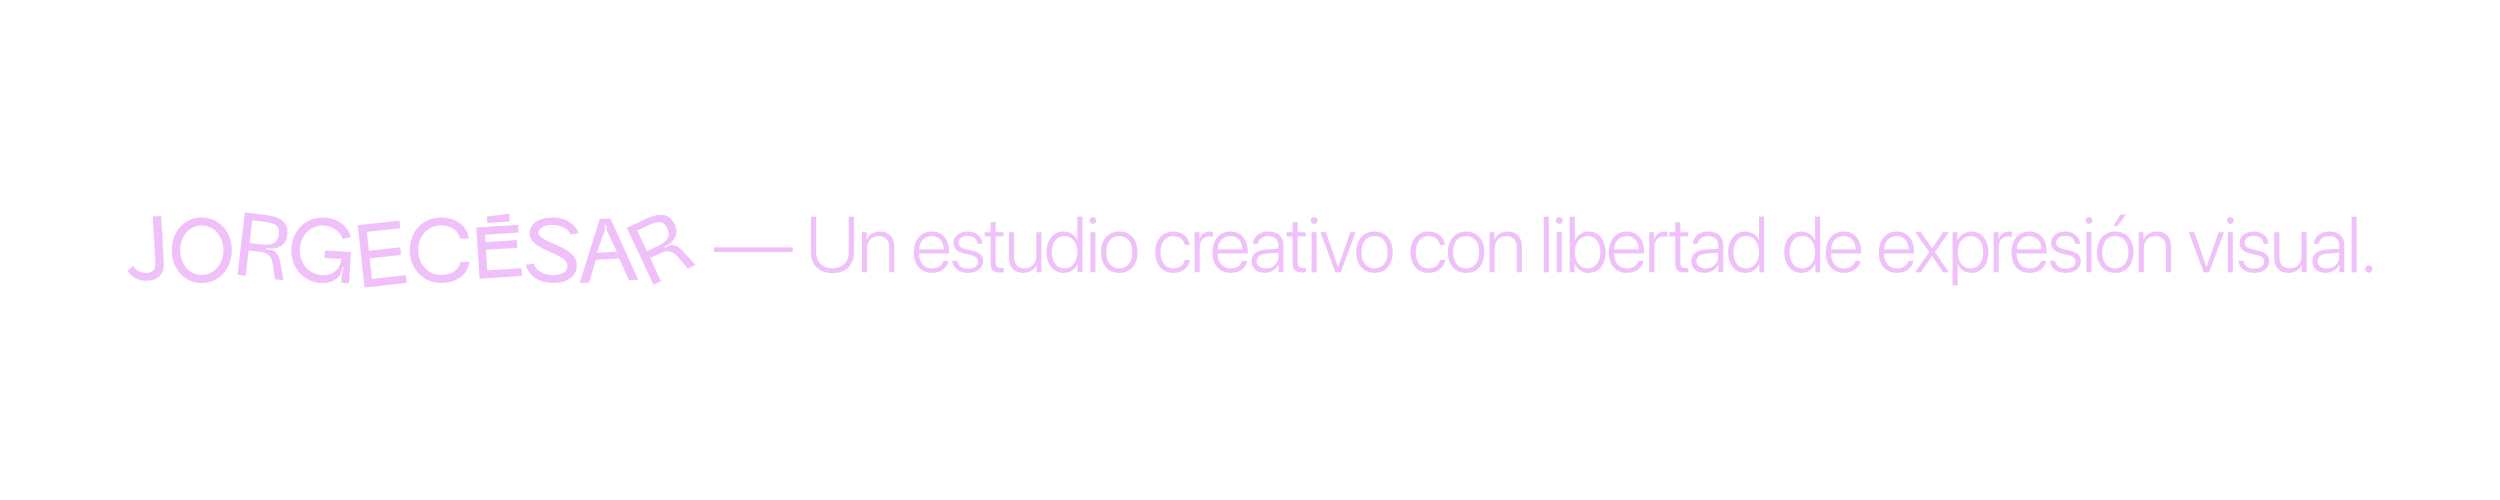 <?xml version="1.0" encoding="utf-8"?>
<!-- Generator: Adobe Illustrator 25.0.0, SVG Export Plug-In . SVG Version: 6.00 Build 0)  -->
<svg version="1.1" id="Layer_1" xmlns="http://www.w3.org/2000/svg" xmlns:xlink="http://www.w3.org/1999/xlink" x="0px" y="0px"
	 viewBox="0 0 1000 200" style="enable-background:new 0 0 1000 200;" xml:space="preserve">
<style type="text/css">
	.st0{fill:#F0C0FB;}
	.st1{fill:#B2E2FB;}
	.st2{fill:#F4F4F4;}
	.st3{fill:#F9DEC9;}
	.st4{fill:#285F4A;}
	.st5{fill:#ED664D;}
	.st6{fill:#1147CD;}
	.st7{fill:none;}
	.st8{fill:#F4F4F4;stroke:#000000;stroke-width:1.167;stroke-miterlimit:10;}
	.st9{fill:#FFFFFF;stroke:#000000;stroke-width:0.438;stroke-miterlimit:10;}
	.st10{fill:#FFFFFF;stroke:#000000;stroke-width:0.8;stroke-miterlimit:10;}
	.st11{fill:none;stroke:#000000;stroke-width:1.167;stroke-linecap:round;stroke-linejoin:round;stroke-miterlimit:10;}
	.st12{fill:#F4F4F4;stroke:#000000;stroke-width:1.213;stroke-miterlimit:10;}
	.st13{fill:#A67C52;}
	.st14{fill:#B3B3B3;}
	.st15{fill:#FBB03B;}
	.st16{fill:#333333;}
	.st17{fill:#FFFFFF;}
	.st18{fill:none;stroke:#000000;stroke-width:1.1;stroke-miterlimit:10;}
</style>
<g>
	<g>
		<path class="st0" d="M285.58,100.83v-1.89h31.54v1.89H285.58z"/>
		<path class="st0" d="M326.48,101.02c0,3.73,2.43,6.28,6.5,6.28c4.08,0,6.5-2.56,6.5-6.28V86.68h2.11v14.46
			c0,4.79-3.26,8.12-8.61,8.12s-8.59-3.33-8.59-8.12V86.68h2.09V101.02z"/>
		<path class="st0" d="M344.78,92.89h1.92v2.96h0.05c0.82-1.94,2.7-3.22,5.28-3.22c3.51,0,5.67,2.26,5.67,5.9v10.38h-2.03V98.85
			c0-2.8-1.54-4.41-4.22-4.41c-2.77,0-4.64,2-4.64,4.97v9.49h-2.03V92.89z"/>
		<path class="st0" d="M379.41,104.36c-0.48,2.77-3.08,4.8-6.61,4.8c-4.5,0-7.28-3.14-7.28-8.22c0-4.97,2.82-8.32,7.16-8.32
			c4.25,0,6.93,3.13,6.93,7.9v0.86h-12v0.12c0,3.62,2.05,5.87,5.24,5.87c2.42,0,4.1-1.26,4.54-3.02H379.41z M367.63,99.77h9.89
			c-0.05-3.16-1.97-5.36-4.87-5.36C369.79,94.41,367.8,96.61,367.63,99.77z"/>
		<path class="st0" d="M387.08,92.62c3.42,0,5.7,1.99,5.88,4.9h-1.96c-0.26-2-1.71-3.22-3.93-3.22c-2.19,0-3.68,1.16-3.68,2.76
			c0,1.31,0.91,2.12,3.03,2.63l2.42,0.57c3.2,0.77,4.4,2,4.4,4.27c0,2.71-2.54,4.63-6.04,4.63c-3.62,0-6.02-1.92-6.3-4.85h2.03
			c0.31,2.02,1.86,3.17,4.27,3.17s3.99-1.12,3.99-2.8c0-1.39-0.79-2.16-2.94-2.68l-2.4-0.57c-3.05-0.71-4.48-2.05-4.48-4.27
			C381.39,94.52,383.74,92.62,387.08,92.62z"/>
		<path class="st0" d="M398.26,88.88v4h3.16v1.69h-3.16v10.29c0,1.65,0.65,2.36,2.13,2.36c0.22,0,0.99-0.03,1.11-0.06v1.74
			c-0.22,0.05-1.08,0.09-1.51,0.09c-2.68,0-3.76-1.14-3.76-4.03V94.58h-2.39v-1.69h2.39v-4H398.26z"/>
		<path class="st0" d="M416.53,108.9h-1.92v-2.97h-0.05c-0.85,1.97-2.77,3.23-5.31,3.23c-3.48,0-5.65-2.26-5.65-5.87V92.89h2.05
			v10.06c0,2.83,1.51,4.41,4.19,4.41c2.79,0,4.67-1.96,4.67-4.96v-9.5h2.03V108.9z"/>
		<path class="st0" d="M418.61,100.89c0-4.99,2.79-8.27,6.81-8.27c2.59,0,4.64,1.48,5.48,3.56h0.05v-9.5h2.05v22.22h-1.94v-3.39
			h-0.05c-0.91,2.16-2.96,3.65-5.54,3.65C421.41,109.16,418.61,105.87,418.61,100.89z M420.7,100.89c0,3.91,2.03,6.47,5.11,6.47
			c3.05,0,5.14-2.59,5.14-6.47c0-3.87-2.09-6.47-5.14-6.47C422.74,94.43,420.7,96.98,420.7,100.89z"/>
		<path class="st0" d="M435.81,88.2c0-0.75,0.62-1.36,1.36-1.36c0.75,0,1.37,0.6,1.37,1.36s-0.62,1.36-1.37,1.36
			C436.43,89.56,435.81,88.96,435.81,88.2z M436.15,92.89h2.03v16.02h-2.03V92.89z"/>
		<path class="st0" d="M440.4,100.89c0-5.1,2.96-8.27,7.3-8.27c4.36,0,7.3,3.17,7.3,8.27c0,5.08-2.94,8.27-7.3,8.27
			S440.4,105.98,440.4,100.89z M452.94,100.89c0-4.07-2.09-6.47-5.24-6.47c-3.14,0-5.22,2.4-5.22,6.47s2.08,6.47,5.22,6.47
			C450.84,107.36,452.94,104.96,452.94,100.89z"/>
		<path class="st0" d="M473.93,97.95c-0.43-1.97-2.05-3.53-4.57-3.53c-3.13,0-5.17,2.51-5.17,6.47c0,4.02,2.06,6.47,5.19,6.47
			c2.42,0,4.1-1.34,4.56-3.42h2.02c-0.45,3.06-3.05,5.22-6.59,5.22c-4.37,0-7.25-3.14-7.25-8.27c0-5.05,2.88-8.27,7.24-8.27
			c3.77,0,6.19,2.46,6.59,5.33H473.93z"/>
		<path class="st0" d="M477.86,92.89h1.92v2.85h0.05c0.59-1.96,2.08-3.11,4.05-3.11c0.54,0,1.02,0.11,1.26,0.17v2
			c-0.26-0.12-0.83-0.23-1.52-0.23c-2.28,0-3.73,1.77-3.73,4.36v9.98h-2.03V92.89z"/>
		<path class="st0" d="M498.88,104.36c-0.48,2.77-3.08,4.8-6.61,4.8c-4.5,0-7.28-3.14-7.28-8.22c0-4.97,2.82-8.32,7.16-8.32
			c4.25,0,6.93,3.13,6.93,7.9v0.86h-12v0.12c0,3.62,2.05,5.87,5.24,5.87c2.42,0,4.1-1.26,4.54-3.02H498.88z M487.1,99.77h9.89
			c-0.05-3.16-1.97-5.36-4.87-5.36C489.25,94.41,487.27,96.61,487.1,99.77z"/>
		<path class="st0" d="M500.6,104.47c0-2.74,2.05-4.4,5.74-4.65l4.99-0.31v-1.39c0-2.31-1.46-3.7-3.96-3.7
			c-2.36,0-3.87,1.16-4.22,3.09h-1.97c0.23-2.86,2.59-4.9,6.24-4.9c3.65,0,5.94,2.05,5.94,5.31v10.96h-1.94v-3.05h-0.05
			c-0.89,1.99-3.08,3.31-5.47,3.31C502.76,109.16,500.6,107.27,500.6,104.47z M511.34,102.88v-1.77l-4.74,0.32
			c-2.53,0.17-3.93,1.26-3.93,3.03c0,1.74,1.49,2.94,3.67,2.94C509.13,107.41,511.34,105.42,511.34,102.88z"/>
		<path class="st0" d="M519.07,88.88v4h3.16v1.69h-3.16v10.29c0,1.65,0.65,2.36,2.13,2.36c0.22,0,0.99-0.03,1.11-0.06v1.74
			c-0.22,0.05-1.08,0.09-1.51,0.09c-2.68,0-3.76-1.14-3.76-4.03V94.58h-2.39v-1.69h2.39v-4H519.07z"/>
		<path class="st0" d="M524.29,88.2c0-0.75,0.62-1.36,1.36-1.36c0.75,0,1.37,0.6,1.37,1.36s-0.62,1.36-1.37,1.36
			C524.9,89.56,524.29,88.96,524.29,88.2z M524.63,92.89h2.03v16.02h-2.03V92.89z"/>
		<path class="st0" d="M536.3,108.9h-2.17l-5.96-16.02h2.16l4.87,13.87h0.05l4.88-13.87h2.13L536.3,108.9z"/>
		<path class="st0" d="M542.49,100.89c0-5.1,2.96-8.27,7.3-8.27c4.36,0,7.3,3.17,7.3,8.27c0,5.08-2.94,8.27-7.3,8.27
			C545.43,109.16,542.49,105.98,542.49,100.89z M555.03,100.89c0-4.07-2.09-6.47-5.24-6.47s-5.22,2.4-5.22,6.47s2.08,6.47,5.22,6.47
			S555.03,104.96,555.03,100.89z"/>
		<path class="st0" d="M576.02,97.95c-0.43-1.97-2.05-3.53-4.57-3.53c-3.13,0-5.17,2.51-5.17,6.47c0,4.02,2.06,6.47,5.19,6.47
			c2.42,0,4.1-1.34,4.56-3.42h2.02c-0.45,3.06-3.05,5.22-6.59,5.22c-4.37,0-7.25-3.14-7.25-8.27c0-5.05,2.88-8.27,7.24-8.27
			c3.77,0,6.19,2.46,6.59,5.33H576.02z"/>
		<path class="st0" d="M579.15,100.89c0-5.1,2.96-8.27,7.3-8.27c4.36,0,7.3,3.17,7.3,8.27c0,5.08-2.94,8.27-7.3,8.27
			C582.09,109.16,579.15,105.98,579.15,100.89z M591.68,100.89c0-4.07-2.09-6.47-5.24-6.47s-5.22,2.4-5.22,6.47s2.08,6.47,5.22,6.47
			S591.68,104.96,591.68,100.89z"/>
		<path class="st0" d="M595.83,92.89h1.92v2.96h0.05c0.82-1.94,2.69-3.22,5.28-3.22c3.51,0,5.67,2.26,5.67,5.9v10.38h-2.03V98.85
			c0-2.8-1.54-4.41-4.22-4.41c-2.77,0-4.64,2-4.64,4.97v9.49h-2.03V92.89z"/>
		<path class="st0" d="M617.51,86.68h2.03v22.22h-2.03V86.68z"/>
		<path class="st0" d="M622.36,88.2c0-0.75,0.62-1.36,1.36-1.36c0.75,0,1.37,0.6,1.37,1.36s-0.62,1.36-1.37,1.36
			C622.98,89.56,622.36,88.96,622.36,88.2z M622.7,92.89h2.03v16.02h-2.03V92.89z"/>
		<path class="st0" d="M629.89,105.51h-0.05v3.39h-1.96V86.68h2.05v9.55h0.05c0.91-2.2,2.97-3.6,5.48-3.6
			c4.02,0,6.76,3.28,6.76,8.27s-2.74,8.27-6.78,8.27C632.9,109.16,630.85,107.76,629.89,105.51z M629.92,100.89
			c0,3.85,2.13,6.47,5.14,6.47c3.08,0,5.07-2.54,5.07-6.47c0-3.91-1.99-6.47-5.07-6.47C632.06,94.43,629.92,97.06,629.92,100.89z"/>
		<path class="st0" d="M657.41,104.36c-0.48,2.77-3.08,4.8-6.61,4.8c-4.5,0-7.28-3.14-7.28-8.22c0-4.97,2.82-8.32,7.16-8.32
			c4.25,0,6.93,3.13,6.93,7.9v0.86h-12v0.12c0,3.62,2.05,5.87,5.24,5.87c2.42,0,4.1-1.26,4.54-3.02H657.41z M645.63,99.77h9.89
			c-0.05-3.16-1.97-5.36-4.87-5.36C647.79,94.41,645.8,96.61,645.63,99.77z"/>
		<path class="st0" d="M659.71,92.89h1.92v2.85h0.05c0.59-1.96,2.08-3.11,4.05-3.11c0.54,0,1.02,0.11,1.26,0.17v2
			c-0.26-0.12-0.83-0.23-1.52-0.23c-2.28,0-3.73,1.77-3.73,4.36v9.98h-2.03V92.89z"/>
		<path class="st0" d="M672.12,88.88v4h3.16v1.69h-3.16v10.29c0,1.65,0.65,2.36,2.13,2.36c0.22,0,0.99-0.03,1.11-0.06v1.74
			c-0.22,0.05-1.08,0.09-1.51,0.09c-2.68,0-3.76-1.14-3.76-4.03V94.58h-2.39v-1.69h2.39v-4H672.12z"/>
		<path class="st0" d="M676.53,104.47c0-2.74,2.05-4.4,5.74-4.65l4.99-0.31v-1.39c0-2.31-1.46-3.7-3.96-3.7
			c-2.36,0-3.87,1.16-4.22,3.09h-1.97c0.23-2.86,2.59-4.9,6.24-4.9s5.94,2.05,5.94,5.31v10.96h-1.94v-3.05h-0.05
			c-0.89,1.99-3.08,3.31-5.47,3.31C678.68,109.16,676.53,107.27,676.53,104.47z M687.26,102.88v-1.77l-4.74,0.32
			c-2.53,0.17-3.93,1.26-3.93,3.03c0,1.74,1.49,2.94,3.67,2.94C685.06,107.41,687.26,105.42,687.26,102.88z"/>
		<path class="st0" d="M691.28,100.89c0-4.99,2.79-8.27,6.81-8.27c2.59,0,4.64,1.48,5.48,3.56h0.05v-9.5h2.05v22.22h-1.94v-3.39
			h-0.05c-0.91,2.16-2.96,3.65-5.54,3.65C694.08,109.16,691.28,105.87,691.28,100.89z M693.37,100.89c0,3.91,2.03,6.47,5.11,6.47
			c3.05,0,5.14-2.59,5.14-6.47c0-3.87-2.09-6.47-5.14-6.47C695.41,94.43,693.37,96.98,693.37,100.89z"/>
		<path class="st0" d="M713.7,100.89c0-4.99,2.79-8.27,6.81-8.27c2.59,0,4.64,1.48,5.48,3.56h0.05v-9.5h2.05v22.22h-1.94v-3.39
			h-0.05c-0.91,2.16-2.96,3.65-5.54,3.65C716.51,109.16,713.7,105.87,713.7,100.89z M715.8,100.89c0,3.91,2.03,6.47,5.11,6.47
			c3.05,0,5.14-2.59,5.14-6.47c0-3.87-2.09-6.47-5.14-6.47C717.83,94.43,715.8,96.98,715.8,100.89z"/>
		<path class="st0" d="M744.2,104.36c-0.48,2.77-3.08,4.8-6.61,4.8c-4.5,0-7.28-3.14-7.28-8.22c0-4.97,2.82-8.32,7.16-8.32
			c4.25,0,6.93,3.13,6.93,7.9v0.86h-12v0.12c0,3.62,2.05,5.87,5.24,5.87c2.42,0,4.1-1.26,4.54-3.02H744.2z M732.41,99.77h9.89
			c-0.05-3.16-1.97-5.36-4.87-5.36C734.57,94.41,732.58,96.61,732.41,99.77z"/>
		<path class="st0" d="M765.4,104.36c-0.48,2.77-3.08,4.8-6.61,4.8c-4.5,0-7.28-3.14-7.28-8.22c0-4.97,2.82-8.32,7.16-8.32
			c4.25,0,6.93,3.13,6.93,7.9v0.86h-12v0.12c0,3.62,2.05,5.87,5.24,5.87c2.42,0,4.1-1.26,4.54-3.02H765.4z M753.62,99.77h9.89
			c-0.05-3.16-1.97-5.36-4.87-5.36C755.78,94.41,753.79,96.61,753.62,99.77z"/>
		<path class="st0" d="M772.78,102.32l-4.42,6.58h-2.28l5.62-8.05l-5.56-7.96h2.31l4.39,6.42h0.05l4.37-6.42h2.29l-5.59,7.88
			l5.54,8.13h-2.29l-4.39-6.58H772.78z"/>
		<path class="st0" d="M795.36,100.89c0,4.99-2.76,8.27-6.78,8.27c-2.59,0-4.6-1.48-5.45-3.56h-0.06v8.59h-2.03V92.89h1.92v3.39
			h0.06c0.88-2.13,2.91-3.65,5.51-3.65C792.58,92.62,795.36,95.92,795.36,100.89z M793.28,100.89c0-3.9-2-6.47-5.1-6.47
			c-3.03,0-5.11,2.62-5.11,6.47c0,3.87,2.08,6.47,5.11,6.47C791.28,107.36,793.28,104.8,793.28,100.89z"/>
		<path class="st0" d="M797.45,92.89h1.93v2.85h0.05c0.59-1.96,2.08-3.11,4.05-3.11c0.54,0,1.02,0.11,1.26,0.17v2
			c-0.26-0.12-0.83-0.23-1.52-0.23c-2.28,0-3.73,1.77-3.73,4.36v9.98h-2.03V92.89z"/>
		<path class="st0" d="M818.47,104.36c-0.48,2.77-3.08,4.8-6.61,4.8c-4.5,0-7.28-3.14-7.28-8.22c0-4.97,2.82-8.32,7.16-8.32
			c4.25,0,6.93,3.13,6.93,7.9v0.86h-12v0.12c0,3.62,2.05,5.87,5.24,5.87c2.42,0,4.1-1.26,4.54-3.02H818.47z M806.69,99.77h9.89
			c-0.05-3.16-1.97-5.36-4.87-5.36C808.85,94.41,806.86,96.61,806.69,99.77z"/>
		<path class="st0" d="M826.14,92.62c3.42,0,5.7,1.99,5.88,4.9h-1.96c-0.26-2-1.71-3.22-3.93-3.22c-2.19,0-3.68,1.16-3.68,2.76
			c0,1.31,0.91,2.12,3.03,2.63l2.42,0.57c3.2,0.77,4.4,2,4.4,4.27c0,2.71-2.54,4.63-6.04,4.63c-3.62,0-6.02-1.92-6.3-4.85h2.03
			c0.31,2.02,1.86,3.17,4.27,3.17s3.99-1.12,3.99-2.8c0-1.39-0.79-2.16-2.94-2.68l-2.4-0.57c-3.05-0.71-4.48-2.05-4.48-4.27
			C820.45,94.52,822.8,92.62,826.14,92.62z"/>
		<path class="st0" d="M834.21,88.2c0-0.75,0.62-1.36,1.36-1.36c0.75,0,1.37,0.6,1.37,1.36s-0.62,1.36-1.37,1.36
			C834.83,89.56,834.21,88.96,834.21,88.2z M834.55,92.89h2.03v16.02h-2.03V92.89z"/>
		<path class="st0" d="M838.8,100.89c0-5.1,2.96-8.27,7.3-8.27c4.36,0,7.3,3.17,7.3,8.27c0,5.08-2.94,8.27-7.3,8.27
			C841.74,109.16,838.8,105.98,838.8,100.89z M851.34,100.89c0-4.07-2.09-6.47-5.24-6.47s-5.22,2.4-5.22,6.47s2.08,6.47,5.22,6.47
			S851.34,104.96,851.34,100.89z M845.3,90.45l2.86-4.65h2.26l-3.5,4.65H845.3z"/>
		<path class="st0" d="M855.48,92.89h1.92v2.96h0.05c0.82-1.94,2.69-3.22,5.28-3.22c3.51,0,5.67,2.26,5.67,5.9v10.38h-2.03V98.85
			c0-2.8-1.54-4.41-4.22-4.41c-2.77,0-4.64,2-4.64,4.97v9.49h-2.03V92.89z"/>
		<path class="st0" d="M883.65,108.9h-2.17l-5.96-16.02h2.16l4.87,13.87h0.05l4.88-13.87h2.13L883.65,108.9z"/>
		<path class="st0" d="M890.76,88.2c0-0.75,0.62-1.36,1.36-1.36c0.75,0,1.37,0.6,1.37,1.36s-0.62,1.36-1.37,1.36
			C891.38,89.56,890.76,88.96,890.76,88.2z M891.1,92.89h2.03v16.02h-2.03V92.89z"/>
		<path class="st0" d="M901.53,92.62c3.42,0,5.7,1.99,5.88,4.9h-1.96c-0.26-2-1.71-3.22-3.93-3.22c-2.19,0-3.68,1.16-3.68,2.76
			c0,1.31,0.91,2.12,3.03,2.63l2.42,0.57c3.2,0.77,4.4,2,4.4,4.27c0,2.71-2.54,4.63-6.04,4.63c-3.62,0-6.02-1.92-6.3-4.85h2.03
			c0.31,2.02,1.86,3.17,4.27,3.17s3.99-1.12,3.99-2.8c0-1.39-0.79-2.16-2.94-2.68l-2.4-0.57c-3.05-0.71-4.48-2.05-4.48-4.27
			C895.83,94.52,898.19,92.62,901.53,92.62z"/>
		<path class="st0" d="M922.64,108.9h-1.92v-2.97h-0.05c-0.85,1.97-2.77,3.23-5.31,3.23c-3.48,0-5.65-2.26-5.65-5.87V92.89h2.05
			v10.06c0,2.83,1.51,4.41,4.19,4.41c2.79,0,4.67-1.96,4.67-4.96v-9.5h2.03V108.9z"/>
		<path class="st0" d="M924.95,104.47c0-2.74,2.05-4.4,5.74-4.65l4.99-0.31v-1.39c0-2.31-1.46-3.7-3.96-3.7
			c-2.36,0-3.87,1.16-4.22,3.09h-1.97c0.23-2.86,2.59-4.9,6.24-4.9s5.94,2.05,5.94,5.31v10.96h-1.94v-3.05h-0.05
			c-0.89,1.99-3.08,3.31-5.47,3.31C927.11,109.16,924.95,107.27,924.95,104.47z M935.69,102.88v-1.77l-4.74,0.32
			c-2.53,0.17-3.93,1.26-3.93,3.03c0,1.74,1.49,2.94,3.67,2.94C933.49,107.41,935.69,105.42,935.69,102.88z"/>
		<path class="st0" d="M940.65,86.68h2.03v22.22h-2.03V86.68z"/>
		<path class="st0" d="M946.04,107.61c0-0.82,0.65-1.45,1.45-1.45s1.43,0.63,1.43,1.45c0,0.8-0.63,1.43-1.43,1.43
			S946.04,108.41,946.04,107.61z"/>
	</g>
	<g>
		<path class="st0" d="M65.51,104.95c0.27,4.94-2.55,7.14-6.41,7.35c-3.33,0.18-6.42-1.22-8.01-4.04l2.12-1.91
			c1.38,2.18,4.24,3.32,6.43,2.73c1.63-0.38,2.64-1.62,2.5-4.05l-1.02-18.43l3.36-0.19L65.51,104.95z"/>
		<path class="st0" d="M80.72,87c6.92,0,12.01,5.73,12.01,13.08c0,7.31-5.09,13.12-12.01,13.12s-12-5.66-12-13.12S73.81,87,80.72,87
			z M80.72,109.97c5.38,0,8.64-4.84,8.64-9.89c0-5.09-3.26-9.85-8.64-9.85c-5.41,0-8.67,4.77-8.67,9.85
			C72.05,105.13,75.31,109.97,80.72,109.97z"/>
		<path class="st0" d="M112.21,105.63c0.22,1.47,1.18,6.46,1.18,6.46l-3.38-0.4c-0.45-3.23-0.81-5.62-0.9-6.13
			c-0.7-4.16-3.36-4.58-4.73-4.82c-0.29,0-0.57-0.03-0.93-0.07c-0.93-0.11-2.66-0.35-3.98-0.51l-1.2,10.14L95,109.91L97.94,85
			l7.94,0.94c5.37,0.64,9.72,2.31,9.03,8.14c-0.4,3.42-2.53,4.61-5.1,5.28c-0.93,0.25-2.2-0.04-3.16-0.16l-0.08,0.64
			c0.96,0.11,2.31-0.02,3.11,0.58C110.99,101.34,111.85,102.92,112.21,105.63z M99.82,97.2l4.56,0.54c3.45,0.41,6.7,0.14,7.18-3.99
			c0.48-4.02-2.41-4.65-6.11-5.09l-4.56-0.54L99.82,97.2z"/>
		<path class="st0" d="M136.67,110.56c0.06-1.11,0.61-2.48,0.92-3.57l-0.6-0.18c-0.31,1.09-0.4,2.67-1.13,3.49
			c-1.19,1.4-3.59,3.13-7.49,2.91c-7.05-0.4-12.23-6.37-11.81-13.81c0.43-7.44,6.04-12.76,13.2-12.35c5.19,0.3,9.23,3.11,10.58,7.71
			c0,0-3.32,0.89-3.31,0.85c-0.97-3.14-3.8-5.17-7.55-5.38c-5.33-0.3-9.24,3.99-9.54,9.36c-0.31,5.37,3.37,10.14,8.81,10.45
			c5.87,0.34,7.66-4.08,7.8-6.48l-6.73-0.38l0.17-2.97l10.34,0.59l-0.71,12.49l-3.08-0.18L136.67,110.56z"/>
		<path class="st0" d="M143.1,90.06l16.67-1.83l0.34,3.06l-13.39,1.47l0.82,7.52l12.5-1.37l0.34,3.06l-12.5,1.37l0.9,8.23
			l13.57-1.49l0.34,3.06L145.83,115L143.1,90.06z"/>
		<path class="st0" d="M163.9,100.04c0.04-7.45,5.27-13.04,12.4-13.04c6.38,0,10.57,3.51,11.25,8.42h-3.48
			c-0.72-2.83-2.94-5.23-7.78-5.23c-5.27,0-9.03,4.37-9.03,9.85c0,5.52,3.8,9.93,9.1,9.93c4.95,0,7.2-2.4,7.92-5.23h3.48
			c-0.75,5.16-5.02,8.42-11.36,8.42C169.2,113.16,163.94,107.53,163.9,100.04z"/>
		<path class="st0" d="M228.28,93.81c-0.71-1.75-2.96-3.5-6.46-3.81c-3.03-0.27-6.25,0.7-6.46,3.06
			c-0.37,4.14,16.09,5.13,15.35,13.56c-0.45,5.07-5.51,6.96-11.01,6.47c-5.14-0.46-8.33-3.44-9.4-7.13l3.18-0.51
			c0.9,2.85,3.72,4.29,6.65,4.55c4.03,0.36,6.68-1.06,6.87-3.28c0.52-5.89-15.79-6.15-15.11-13.82c0.41-4.64,5.74-6.25,10.55-5.83
			c5.07,0.45,8.14,3.49,8.98,6.23L228.28,93.81z"/>
		<path class="st0" d="M239.91,87.61l4.26-0.23l11.14,24.55l-3.69,0.2l-3.99-8.72l-9.27,0.51l-2.77,9.09l-3.72,0.2L239.91,87.61z
			 M242.74,92.23c-0.32-0.63-0.23-1.53-0.27-2.25l-0.64,0.04c0.04,0.72,0.23,1.6,0.02,2.26l-3.11,8.82l8.05-0.44L242.74,92.23z"/>
		<path class="st0" d="M273.75,101.11c0.97,1.13,4.42,4.86,4.42,4.86l-3.08,1.45c-2.09-2.5-3.66-4.34-4-4.73
			c-2.79-3.16-5.27-2.12-6.57-1.59c-0.24,0.15-0.5,0.28-0.83,0.43c-0.84,0.4-2.45,1.11-3.65,1.67l4.34,9.25l-2.98,1.4l-10.66-22.71
			l7.23-3.4c4.9-2.3,9.47-3.18,11.97,2.14c1.46,3.11,0.29,5.25-1.54,7.18c-0.66,0.71-1.89,1.12-2.76,1.53l0.27,0.58
			c0.88-0.41,1.95-1.23,2.95-1.15C270.44,98.11,272,99,273.75,101.11z M258.77,100.49l4.15-1.95c3.15-1.48,5.76-3.42,3.99-7.18
			c-1.72-3.67-4.5-2.68-7.88-1.09l-4.15,1.95L258.77,100.49z"/>
		<g>
			<path class="st0" d="M190.51,91l16.74-1.06l0.2,3.08L194,93.87l0.19,2.96l12.55-0.8l0.2,3.08l-12.55,0.8l0.53,8.26l13.63-0.87
				l0.2,3.08l-16.92,1.08L190.51,91z"/>
			<polygon class="st0" points="194.93,89.17 203.83,88.6 203.63,85.44 194.77,86.64 			"/>
		</g>
	</g>
</g>
</svg>
